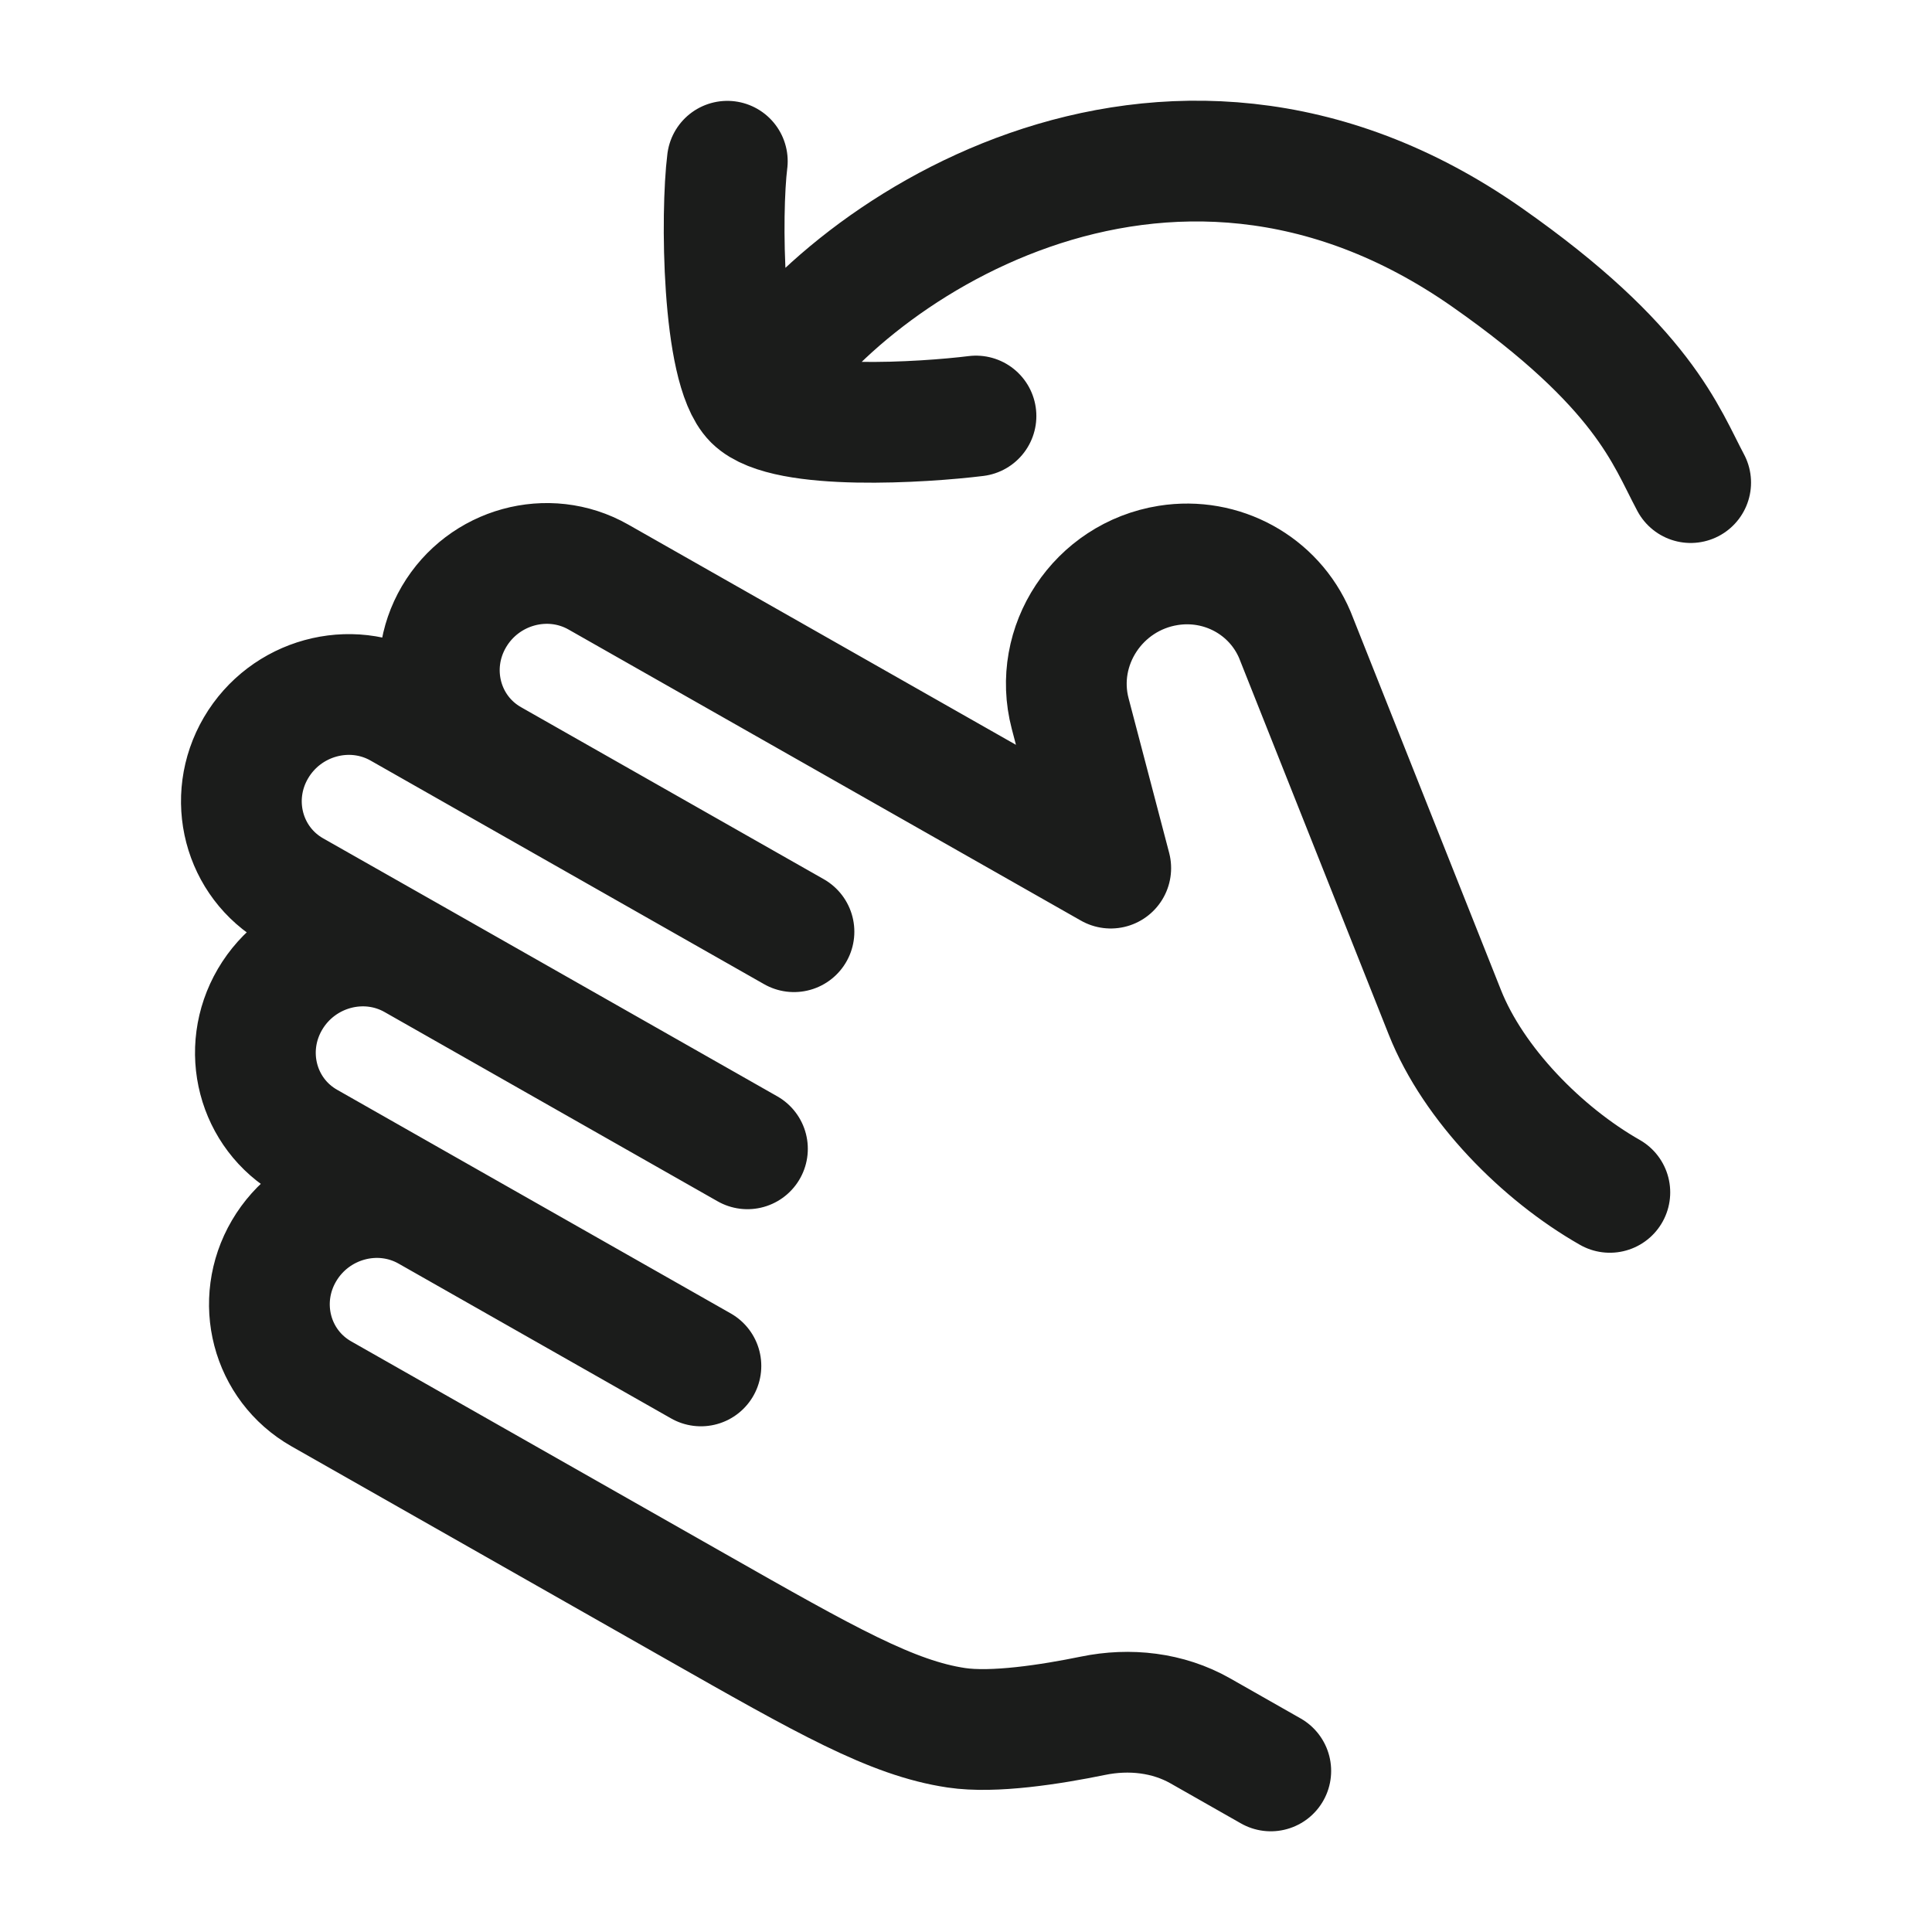<svg width="24" height="24" viewBox="0 0 24 24" fill="none" xmlns="http://www.w3.org/2000/svg">
<g id="rotate-left-04">
<path id="Vector" d="M5.148 11.92C4.525 11.566 3.722 11.787 3.354 12.414C2.987 13.041 3.194 13.836 3.818 14.19L5.322 15.045M5.148 11.92L3.643 11.066C3.02 10.711 2.813 9.916 3.18 9.29C3.548 8.663 4.351 8.442 4.974 8.796L6.102 9.437M5.148 11.92L9.285 14.271M5.322 15.045C4.699 14.691 3.896 14.912 3.528 15.539C3.161 16.165 3.368 16.96 3.992 17.315L8.63 19.95C10.265 20.879 11.083 21.344 11.88 21.463C12.343 21.532 13.049 21.422 13.577 21.314C14.033 21.22 14.51 21.274 14.91 21.501L15.786 21.999M5.322 15.045L8.707 16.968M6.102 9.437C5.479 9.083 5.272 8.288 5.639 7.662C6.007 7.035 6.81 6.814 7.433 7.168L13.798 10.784L13.294 8.864C13.073 8.021 13.641 7.163 14.512 7.024C15.178 6.918 15.825 7.273 16.085 7.886L17.948 12.574C18.304 13.472 19.158 14.334 19.998 14.812M6.102 9.437L9.863 11.574" stroke="#1B1C1B" stroke-width="1.5" stroke-linecap="round" stroke-linejoin="round"/>
<path id="Vector_2" d="M9.363 4.966C9.76 5.361 11.487 5.247 12.124 5.168M9.363 4.966C8.966 4.57 8.955 2.638 9.035 2.003M9.363 4.966C10.384 3.197 14.444 0.377 18.472 3.197C20.419 4.56 20.694 5.419 21.002 5.995" stroke="#1B1C1B" stroke-width="1.5" stroke-linecap="round" stroke-linejoin="round"/>
</g>
</svg>
